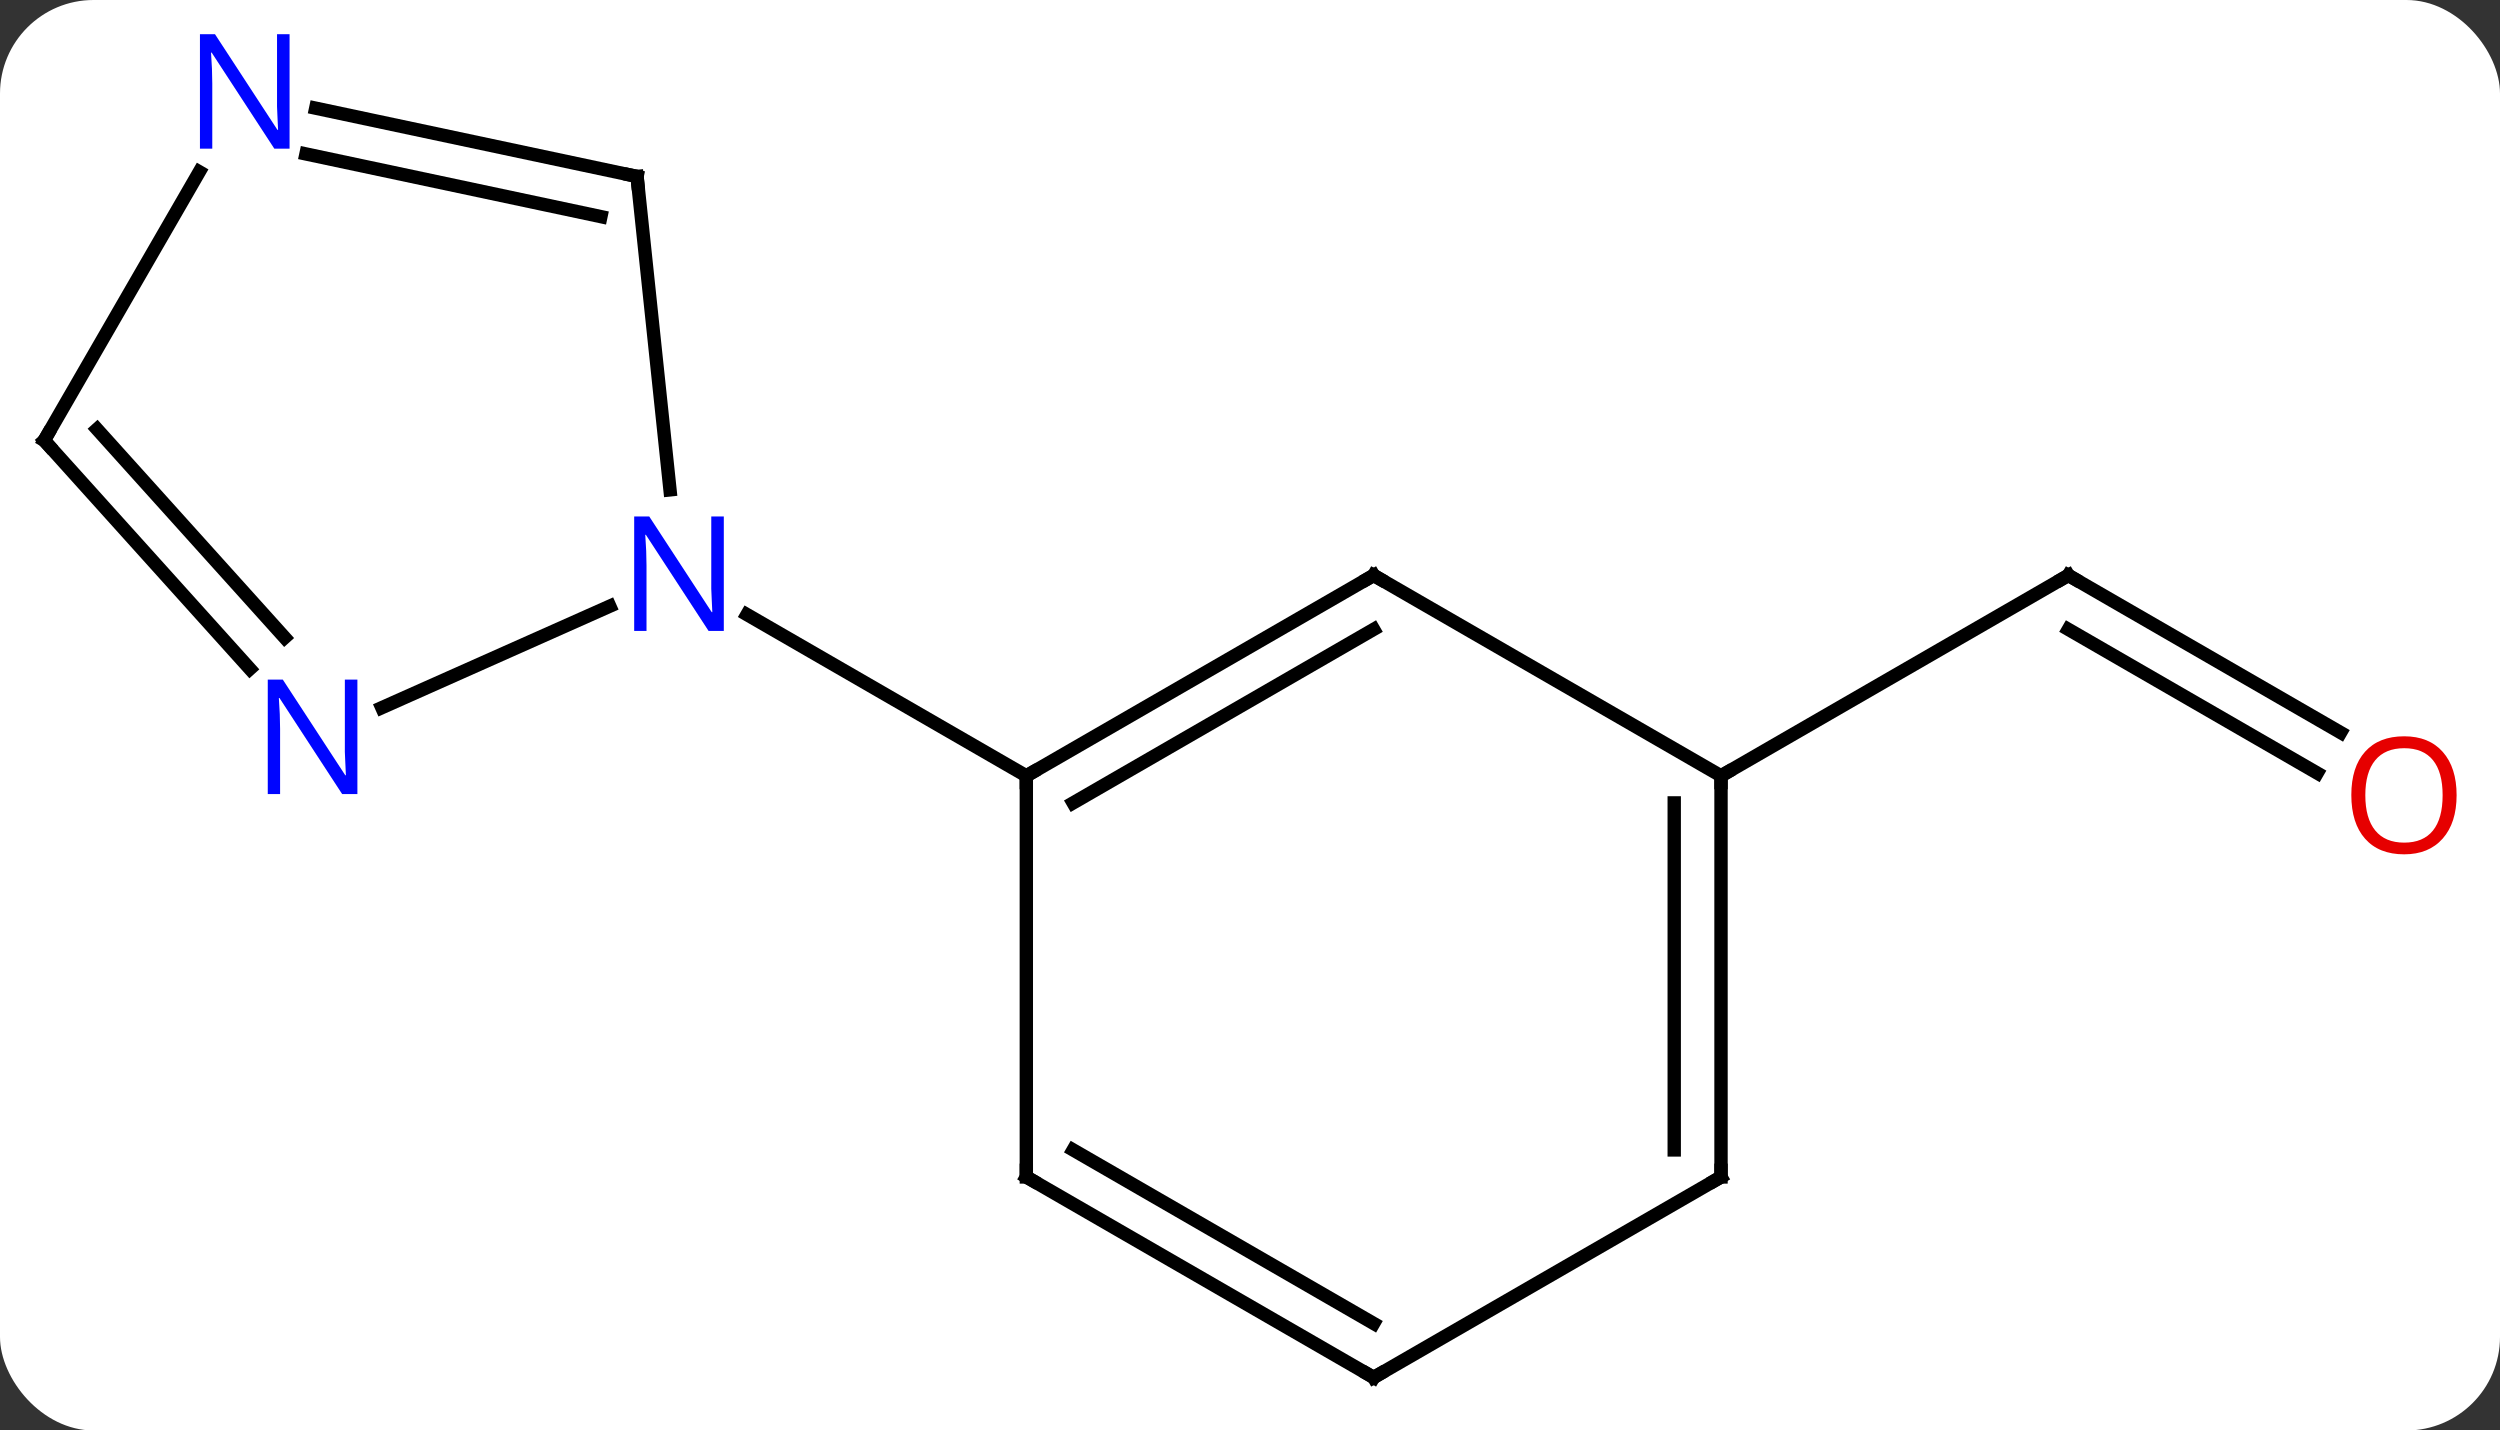 <svg width="187" viewBox="0 0 187 107" style="fill-opacity:1; color-rendering:auto; color-interpolation:auto; text-rendering:auto; stroke:black; stroke-linecap:square; stroke-miterlimit:10; shape-rendering:auto; stroke-opacity:1; fill:black; stroke-dasharray:none; font-weight:normal; stroke-width:1; font-family:'Open Sans'; font-style:normal; stroke-linejoin:miter; font-size:12; stroke-dashoffset:0; image-rendering:auto;" height="107" class="cas-substance-image" xmlns:xlink="http://www.w3.org/1999/xlink" xmlns="http://www.w3.org/2000/svg"><rect x="0" y="0" width="187" height="107" fill="#333333" stroke="none"/><svg class="cas-substance-single-component"><rect y="0" x="0" width="187" stroke="none" ry="7" rx="7" height="107" fill="white" class="cas-substance-group"/><svg y="0" x="0" width="187" viewBox="0 0 187 107" style="fill:black;" height="107" class="cas-substance-single-component-image"><svg><g><g transform="translate(92,55)" style="text-rendering:geometricPrecision; color-rendering:optimizeQuality; color-interpolation:linearRGB; stroke-linecap:butt; image-rendering:optimizeQuality;"><line y2="-0.205" y1="-11.964" x2="83.078" x1="62.712" style="fill:none;"/><line y2="2.826" y1="-7.923" x2="81.328" x1="62.712" style="fill:none;"/><line y2="3.036" y1="-11.964" x2="36.732" x1="62.712" style="fill:none;"/><line y2="-11.964" y1="3.036" x2="10.749" x1="-15.231" style="fill:none;"/><line y2="-7.923" y1="5.057" x2="10.749" x1="-11.731" style="fill:none;"/><line y2="33.036" y1="3.036" x2="-15.231" x1="-15.231" style="fill:none;"/><line y2="-9.029" y1="3.036" x2="-36.127" x1="-15.231" style="fill:none;"/><line y2="3.036" y1="-11.964" x2="36.732" x1="10.749" style="fill:none;"/><line y2="48.036" y1="33.036" x2="10.749" x1="-15.231" style="fill:none;"/><line y2="43.995" y1="31.015" x2="10.749" x1="-11.731" style="fill:none;"/><line y2="33.036" y1="3.036" x2="36.732" x1="36.732" style="fill:none;"/><line y2="31.015" y1="5.057" x2="33.232" x1="33.232" style="fill:none;"/><line y2="33.036" y1="48.036" x2="36.732" x1="10.749" style="fill:none;"/><line y2="-41.799" y1="-18.359" x2="-44.349" x1="-41.884" style="fill:none;"/><line y2="-2.066" y1="-9.658" x2="-63.44" x1="-46.39" style="fill:none;"/><line y2="-46.908" y1="-41.799" x2="-68.384" x1="-44.349" style="fill:none;"/><line y2="-43.484" y1="-38.796" x2="-69.112" x1="-47.053" style="fill:none;"/><line y2="-22.056" y1="-4.969" x2="-88.692" x1="-73.309" style="fill:none;"/><line y2="-22.896" y1="-7.311" x2="-84.739" x1="-70.708" style="fill:none;"/><line y2="-22.056" y1="-42.148" x2="-88.692" x1="-77.092" style="fill:none;"/><path style="fill:none; stroke-miterlimit:5;" d="M63.145 -11.714 L62.712 -11.964 L62.279 -11.714"/></g><g transform="translate(91.125,56.516)" style="stroke-linecap:butt; fill:rgb(230,0,0); text-rendering:geometricPrecision; color-rendering:optimizeQuality; image-rendering:optimizeQuality; font-family:'Open Sans'; stroke:rgb(230,0,0); color-interpolation:linearRGB; stroke-miterlimit:5;"><path style="stroke:none;" d="M92.629 2.966 Q92.629 5.028 91.59 6.208 Q90.551 7.388 88.708 7.388 Q86.817 7.388 85.786 6.223 Q84.754 5.059 84.754 2.95 Q84.754 0.856 85.786 -0.292 Q86.817 -1.441 88.708 -1.441 Q90.567 -1.441 91.598 -0.269 Q92.629 0.903 92.629 2.966 ZM85.801 2.966 Q85.801 4.7 86.544 5.606 Q87.286 6.513 88.708 6.513 Q90.129 6.513 90.856 5.614 Q91.583 4.716 91.583 2.966 Q91.583 1.231 90.856 0.341 Q90.129 -0.55 88.708 -0.55 Q87.286 -0.55 86.544 0.348 Q85.801 1.247 85.801 2.966 Z"/></g><g transform="matrix(1,0,0,1,92,55)" style="stroke-linecap:butt; text-rendering:geometricPrecision; color-rendering:optimizeQuality; image-rendering:optimizeQuality; font-family:'Open Sans'; color-interpolation:linearRGB; stroke-miterlimit:5;"><path style="fill:none;" d="M-14.798 2.786 L-15.231 3.036 L-15.231 3.536"/><path style="fill:none;" d="M10.316 -11.714 L10.749 -11.964 L11.182 -11.714"/><path style="fill:none;" d="M-15.231 32.536 L-15.231 33.036 L-14.798 33.286"/><path style="fill:none;" d="M36.732 3.536 L36.732 3.036 L37.165 2.786"/><path style="fill:none;" d="M10.316 47.786 L10.749 48.036 L11.182 47.786"/><path style="fill:none;" d="M36.732 32.536 L36.732 33.036 L36.299 33.286"/><path style="fill:rgb(0,5,255); stroke:none;" d="M-37.859 -7.808 L-39 -7.808 L-43.688 -14.995 L-43.734 -14.995 Q-43.641 -13.73 -43.641 -12.683 L-43.641 -7.808 L-44.563 -7.808 L-44.563 -16.37 L-43.438 -16.37 L-38.766 -9.214 L-38.719 -9.214 Q-38.719 -9.37 -38.766 -10.23 Q-38.813 -11.089 -38.797 -11.464 L-38.797 -16.37 L-37.859 -16.37 L-37.859 -7.808 Z"/><path style="fill:none;" d="M-44.297 -41.302 L-44.349 -41.799 L-44.838 -41.903"/><path style="fill:rgb(0,5,255); stroke:none;" d="M-65.267 4.396 L-66.408 4.396 L-71.096 -2.791 L-71.142 -2.791 Q-71.049 -1.526 -71.049 -0.479 L-71.049 4.396 L-71.971 4.396 L-71.971 -4.166 L-70.846 -4.166 L-66.174 2.99 L-66.127 2.99 Q-66.127 2.834 -66.174 1.974 Q-66.221 1.115 -66.205 0.74 L-66.205 -4.166 L-65.267 -4.166 L-65.267 4.396 Z"/><path style="fill:rgb(0,5,255); stroke:none;" d="M-70.34 -43.88 L-71.481 -43.88 L-76.169 -51.067 L-76.215 -51.067 Q-76.122 -49.802 -76.122 -48.755 L-76.122 -43.88 L-77.044 -43.88 L-77.044 -52.442 L-75.919 -52.442 L-71.247 -45.286 L-71.2 -45.286 Q-71.2 -45.442 -71.247 -46.302 Q-71.294 -47.161 -71.278 -47.536 L-71.278 -52.442 L-70.34 -52.442 L-70.34 -43.88 Z"/><path style="fill:none;" d="M-88.358 -21.684 L-88.692 -22.056 L-88.442 -22.489"/></g></g></svg></svg></svg></svg>
